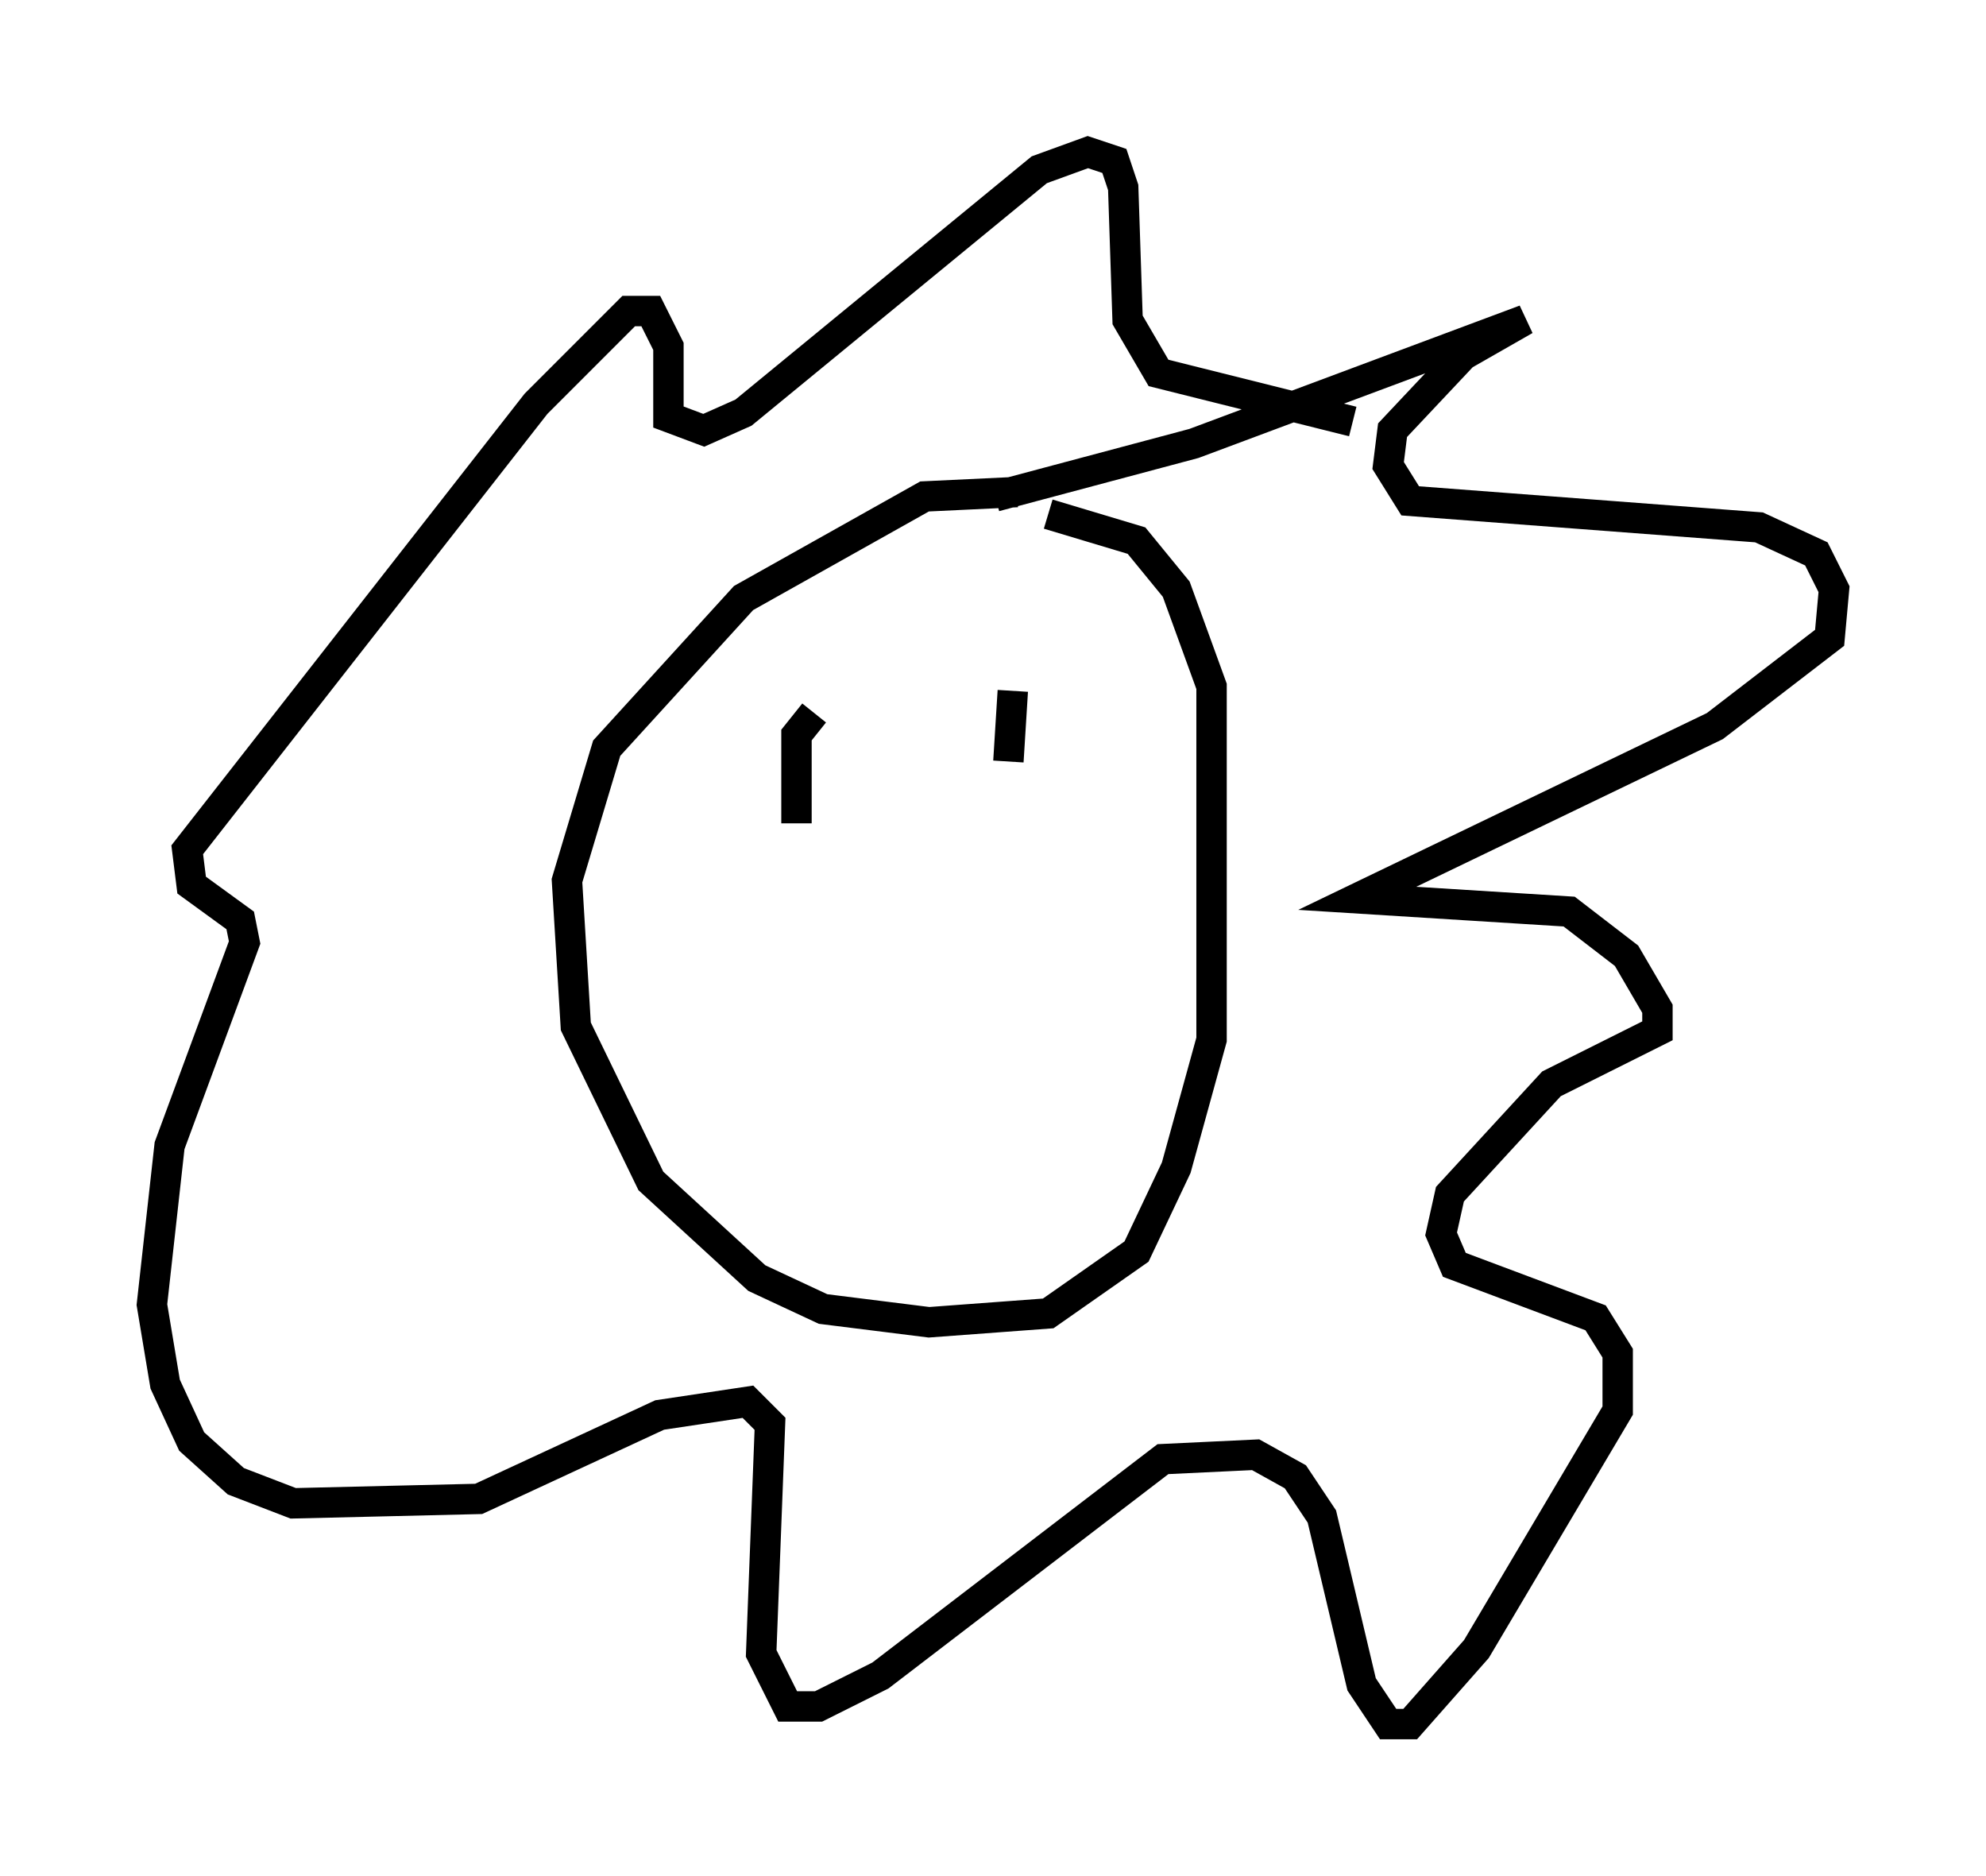<?xml version="1.0" encoding="utf-8" ?>
<svg baseProfile="full" height="61.709" version="1.1" width="65.341" xmlns="http://www.w3.org/2000/svg" xmlns:ev="http://www.w3.org/2001/xml-events" xmlns:xlink="http://www.w3.org/1999/xlink"><defs /><rect fill="white" height="61.709" width="65.341" x="0" y="0" /><path d="M33.905, 16.911 m-0.436, -0.726 l-3.05, 0.145 -5.955, 3.341 l-4.503, 4.939 -1.307, 4.358 l0.291, 4.793 2.469, 5.084 l3.486, 3.196 2.179, 1.017 l3.486, 0.436 3.922, -0.291 l2.905, -2.034 1.307, -2.76 l1.162, -4.212 0.0, -11.62 l-1.162, -3.196 -1.307, -1.598 l-2.905, -0.872 m-1.743, -0.581 l6.536, -1.743 10.894, -4.067 l-2.034, 1.162 -2.324, 2.469 l-0.145, 1.162 0.726, 1.162 l11.475, 0.872 1.888, 0.872 l0.581, 1.162 -0.145, 1.598 l-3.777, 2.905 -11.765, 5.665 l6.972, 0.436 1.888, 1.453 l1.017, 1.743 0.0, 0.726 l-3.486, 1.743 -3.341, 3.631 l-0.291, 1.307 0.436, 1.017 l4.648, 1.743 0.726, 1.162 l0.0, 1.888 -4.648, 7.844 l-2.179, 2.469 -0.726, 0.0 l-0.872, -1.307 -1.307, -5.52 l-0.872, -1.307 -1.307, -0.726 l-3.05, 0.145 -9.296, 7.117 l-2.034, 1.017 -1.017, 0.0 l-0.872, -1.743 0.291, -7.553 l-0.726, -0.726 -2.905, 0.436 l-5.955, 2.76 -6.101, 0.145 l-1.888, -0.726 -1.453, -1.307 l-0.872, -1.888 -0.436, -2.615 l0.581, -5.229 2.469, -6.682 l-0.145, -0.726 -1.598, -1.162 l-0.145, -1.162 11.475, -14.67 l3.05, -3.05 0.726, 0.0 l0.581, 1.162 0.0, 2.324 l1.162, 0.436 1.307, -0.581 l9.732, -7.989 1.598, -0.581 l0.872, 0.291 0.291, 0.872 l0.145, 4.358 1.017, 1.743 l6.391, 1.598 m-17.721, 9.587 l-0.581, 0.726 0.0, 2.905 m7.117, -4.358 l-0.145, 2.324 " fill="none" stroke="black" stroke-width="1" /></svg>